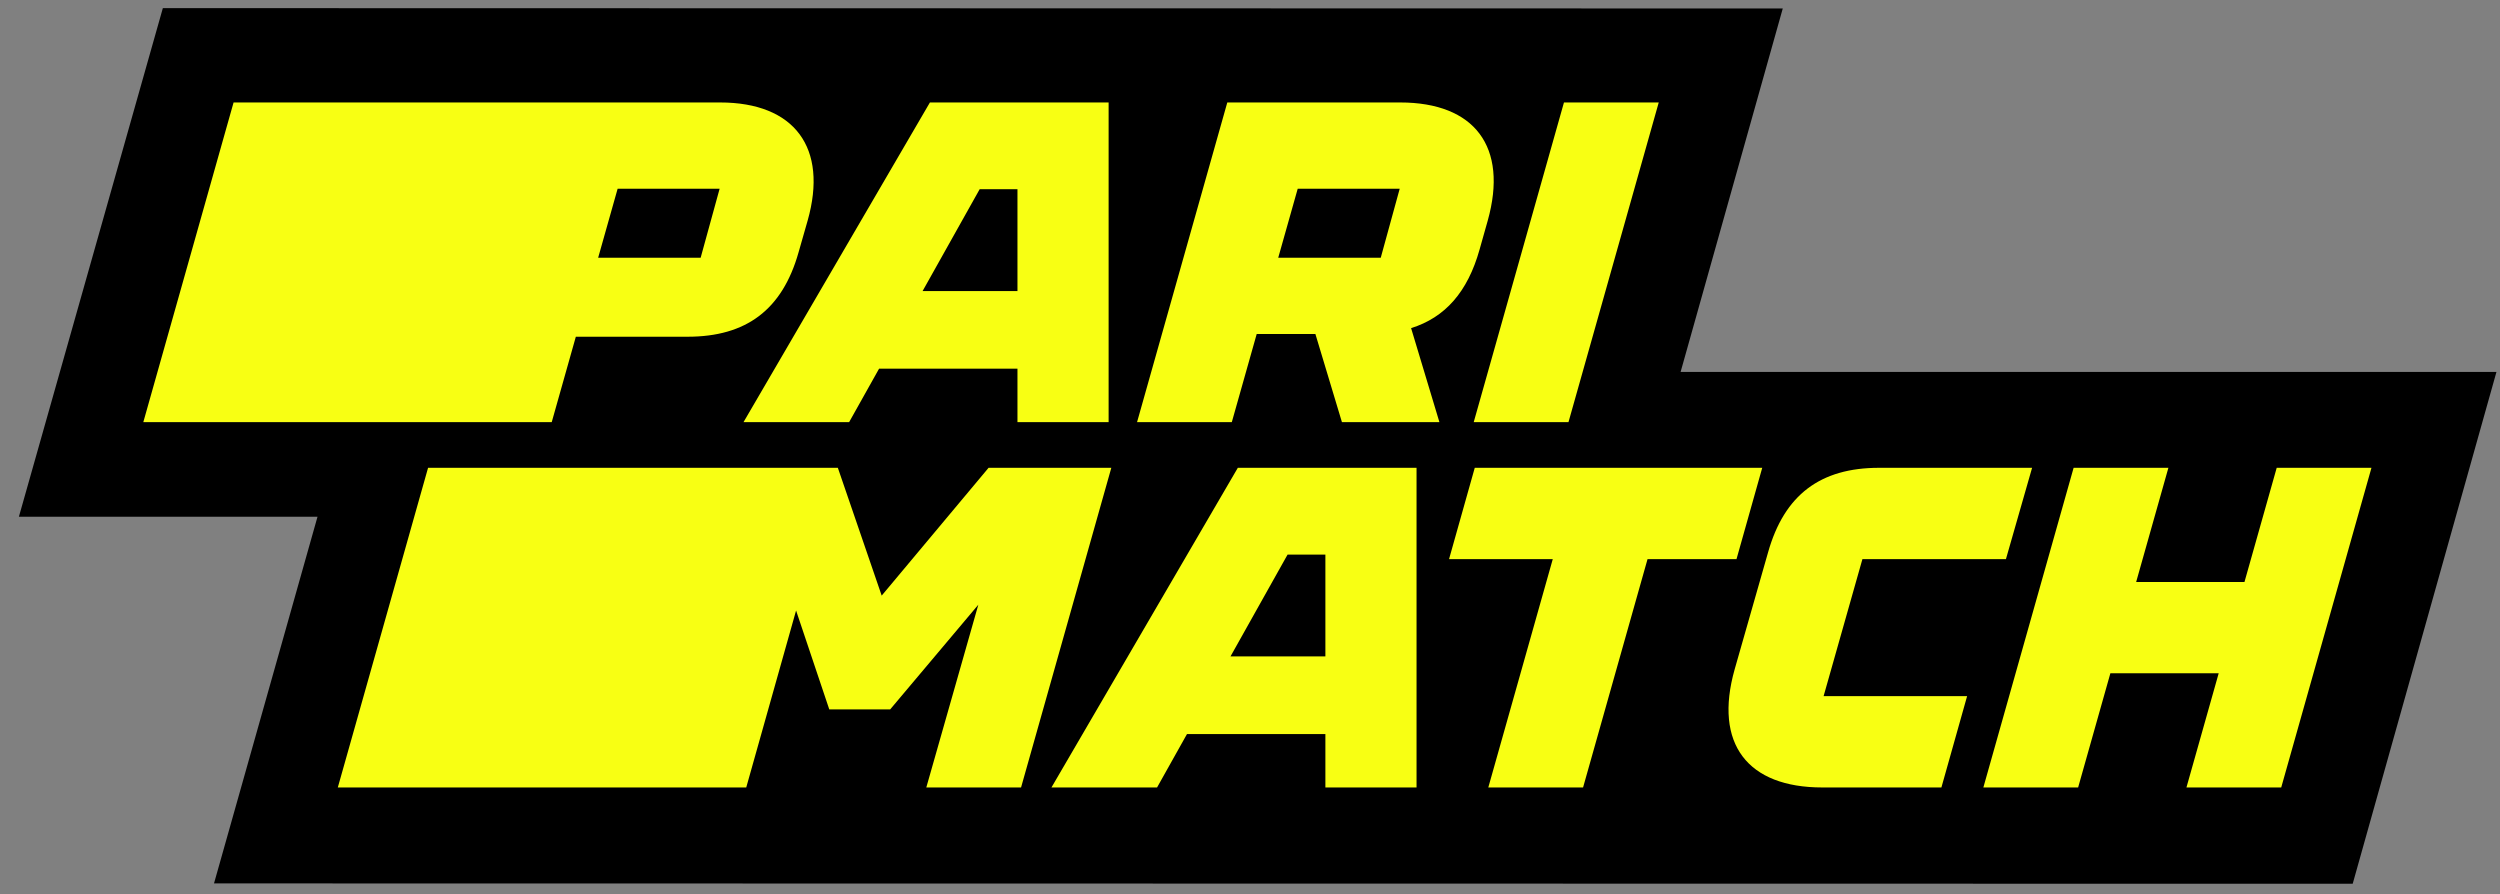<svg width="123" height="44" viewBox="0 0 123 44" fill="none" xmlns="http://www.w3.org/2000/svg">
<rect x="0" y="0" width="123" height="44" fill="#808080" stroke="none"/>
<path fill-rule="evenodd" clip-rule="evenodd" d="M8.012 0.4L0.93 25.422H15.622L10.529 43.464L115.753 43.481L122.826 18.298H82.686L87.712 0.417L8.012 0.4Z" fill="black"/>
<path fill-rule="evenodd" clip-rule="evenodd" d="M41.222 23.016L43.379 29.304L48.638 23.016H54.677L50.236 38.743H45.574L48.134 29.751L43.797 34.902H40.8L39.167 30.038L36.715 38.743H16.62L21.061 23.016H41.222ZM69.694 23.016V38.744H65.209V36.115H58.4L56.927 38.744H51.731L60.901 23.016H69.694ZM86.702 23.016L85.436 27.509H81.059L77.887 38.743H73.224L76.396 27.509H71.293L72.558 23.016H86.702ZM99.979 23.016L98.692 27.509H91.631L89.721 34.25H96.782L95.517 38.743H89.655C85.991 38.743 84.304 36.609 85.347 32.924L86.99 27.172C87.79 24.341 89.566 23.016 92.452 23.016H99.979ZM106.685 23.016L105.099 28.633H110.428L112.014 23.016H116.676L112.236 38.743H107.573L109.159 33.126H103.83L102.244 38.743H97.581L102.022 23.016H106.685ZM65.209 27.285H63.349L60.541 32.295H65.209V27.285ZM35.427 5.041C39.09 5.041 40.756 7.265 39.734 10.86L39.29 12.411C38.491 15.242 36.715 16.567 33.828 16.567H28.331L27.145 20.769H7.051L11.492 5.041H35.427ZM54.544 5.041V20.769H50.059V18.14H43.25L41.777 20.769H36.581L45.752 5.041H54.544ZM68.887 5.041C72.551 5.041 74.216 7.22 73.195 10.86L72.795 12.276C72.211 14.361 71.105 15.618 69.426 16.144L70.819 20.769H66.023L64.717 16.432H61.83L60.605 20.769H55.943L60.383 5.041H68.887ZM81.61 5.041L77.169 20.769H72.507L76.947 5.041H81.61ZM50.059 9.31H48.199L45.391 14.32H50.059V9.31ZM35.405 9.287H30.387L29.429 12.68H34.472L35.405 9.287ZM68.865 9.287H63.847L62.889 12.68H67.933L68.865 9.287Z" fill="#F8FF13"/>
</svg>
